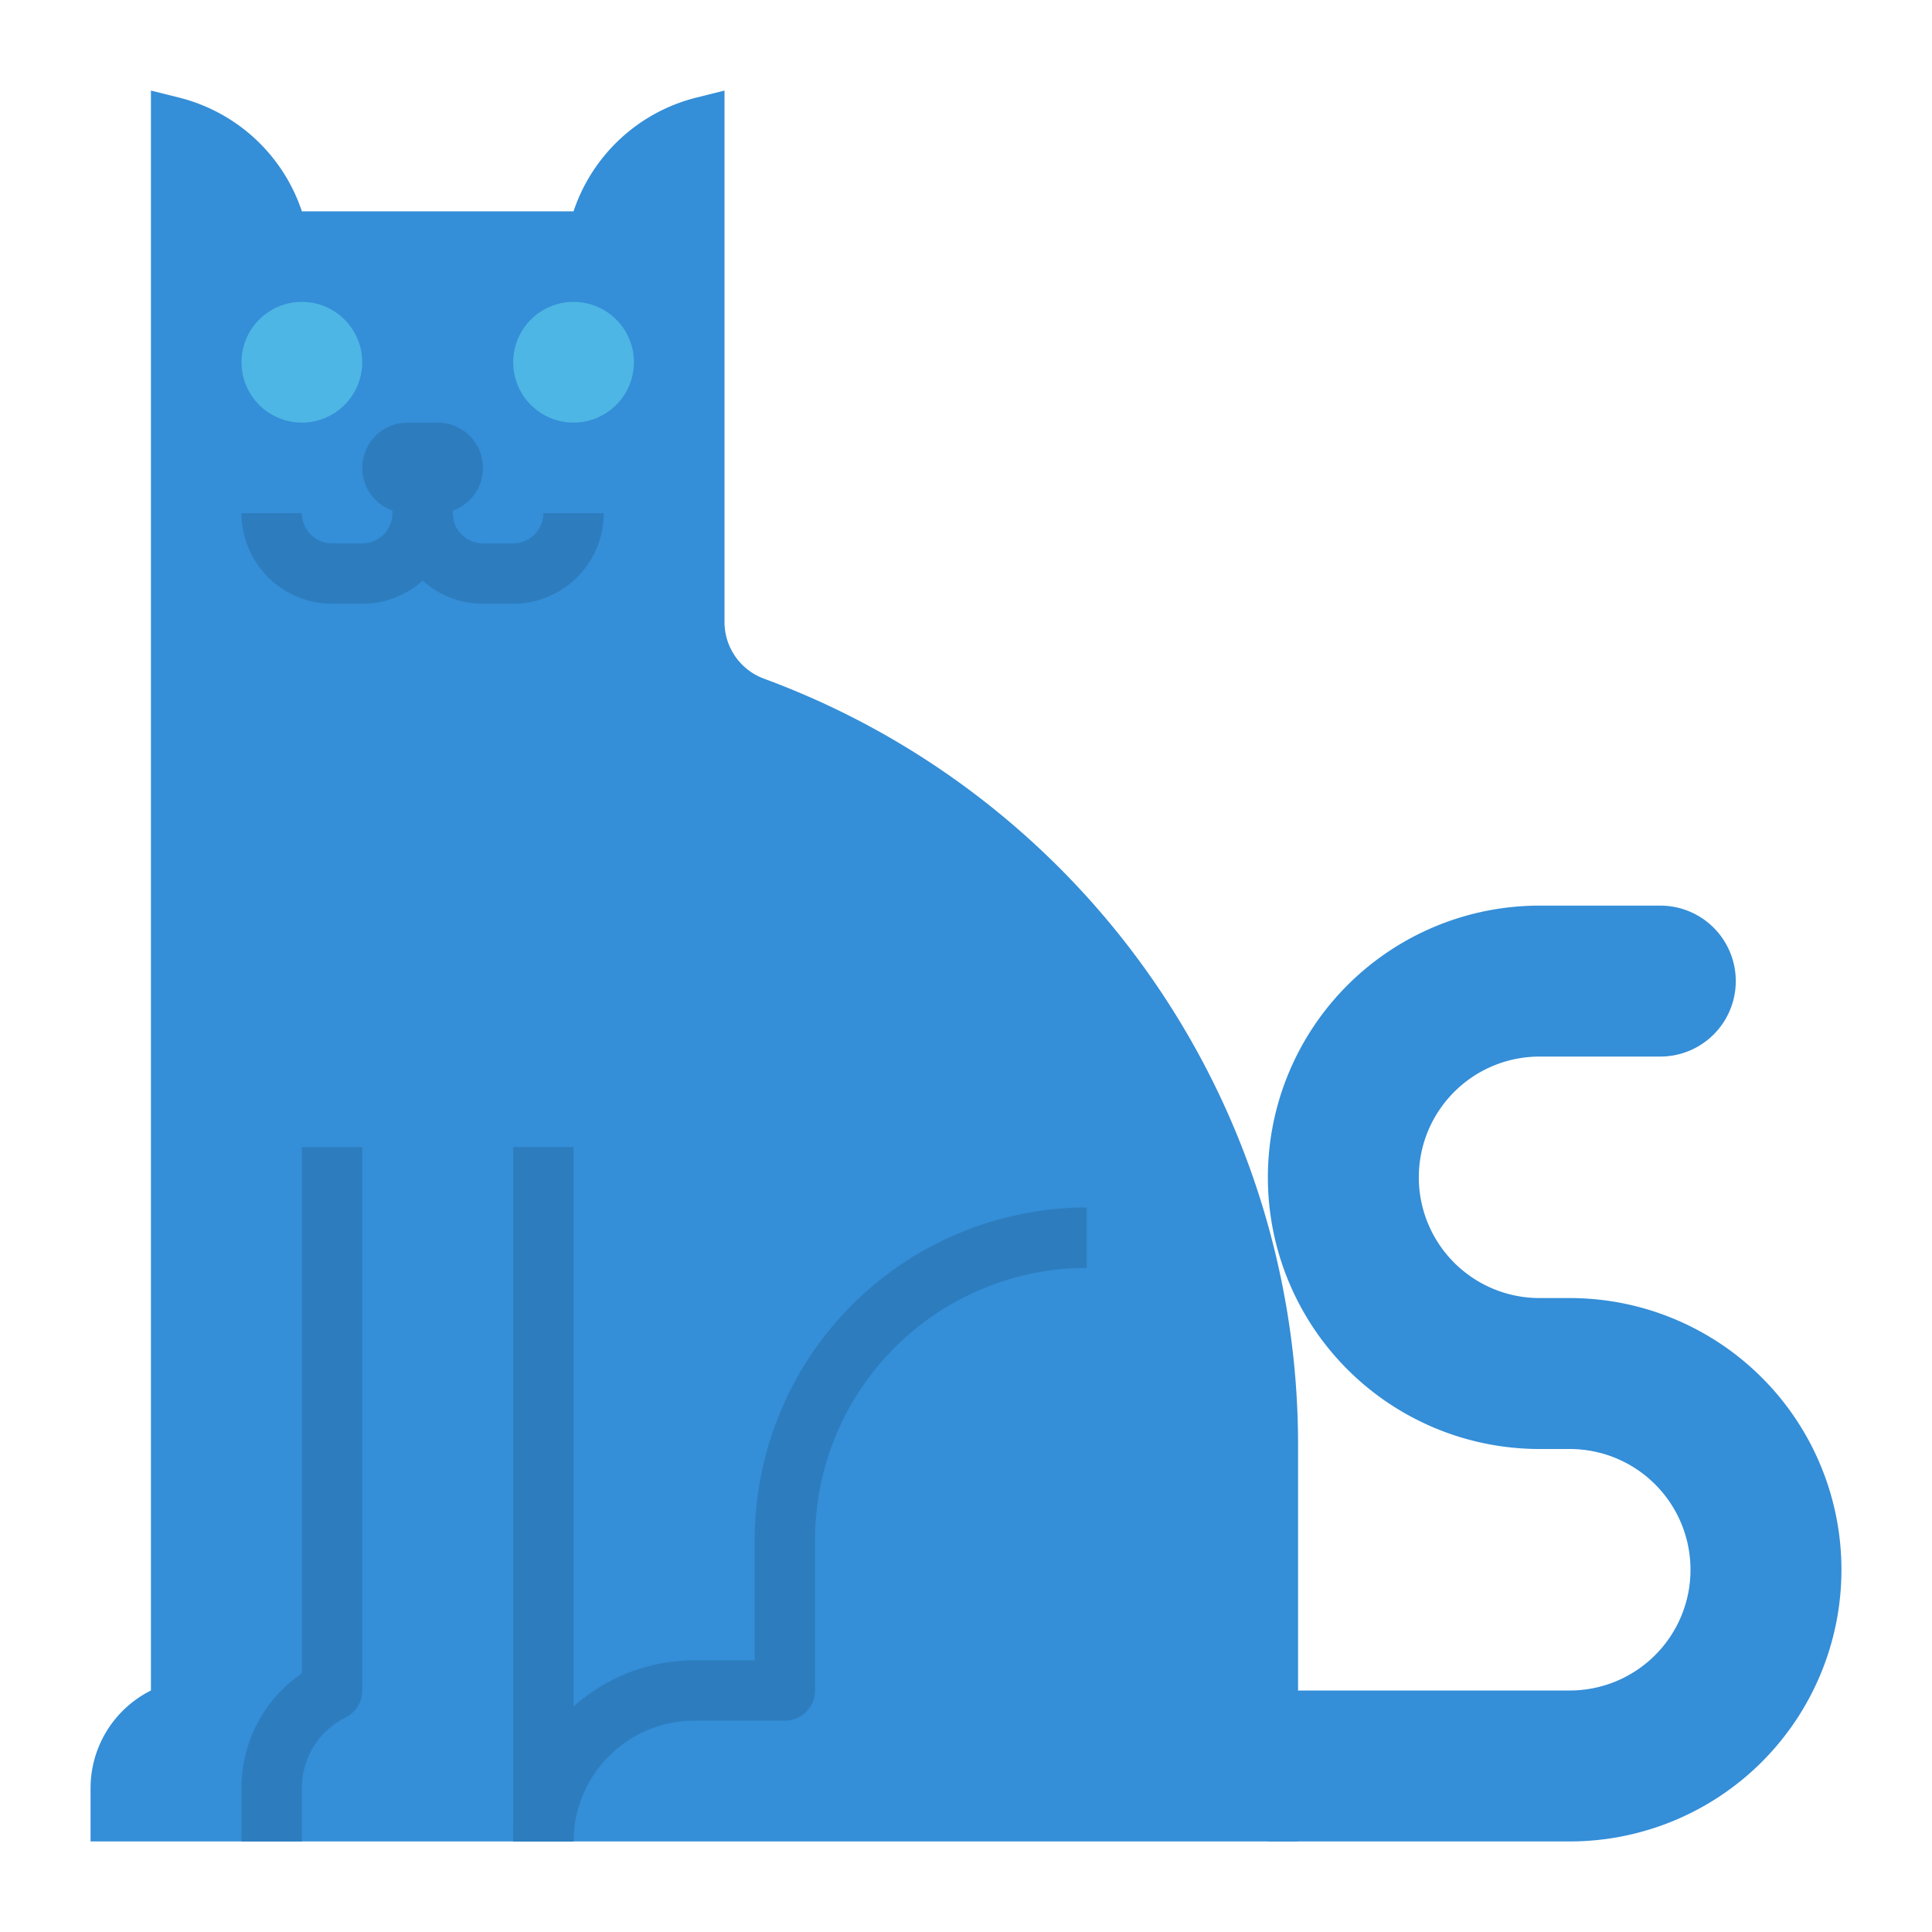 <svg height="512" viewBox="0 0 512 512" width="512" xmlns="http://www.w3.org/2000/svg"><g id="Flat"><path d="m460 260a20 20 0 0 0 -20-20h-32a72 72 0 0 0 -72 72 72 72 0 0 0 72 72h8a32 32 0 0 1 32 32 32 32 0 0 1 -32 32h-80v40h80a72 72 0 0 0 72-72 72 72 0 0 0 -72-72h-8a32 32 0 0 1 -32-32 32 32 0 0 1 32-32h32a20 20 0 0 0 20-20z" fill="#348ed8"/><path d="m192 164.843v-140.843l-7.457 1.864a46.087 46.087 0 0 0 -32.543 30.136h-72a46.087 46.087 0 0 0 -32.543-30.136l-7.457-1.864v424a28.944 28.944 0 0 0 -16 25.889v14.111h320v-105.169a216.311 216.311 0 0 0 -141.531-202.974 16 16 0 0 1 -10.469-15.014z" fill="#348ed8"/><g fill="#2d7dbe"><path d="m80 488h-16v-14.111a36.709 36.709 0 0 1 16-30.443v-139.446h16v144a8 8 0 0 1 -4.422 7.155 20.832 20.832 0 0 0 -11.578 18.734z"/><path d="m136 304h16v184h-16z"/><path d="m152 488h-16a48.054 48.054 0 0 1 48-48h16v-32a88.1 88.1 0 0 1 88-88v16a72.081 72.081 0 0 0 -72 72v40a8 8 0 0 1 -8 8h-24a32.036 32.036 0 0 0 -32 32z"/><path d="m136 160h-8a23.9 23.9 0 0 1 -16-6.126 23.9 23.9 0 0 1 -16 6.126h-8a24.027 24.027 0 0 1 -24-24h16a8.009 8.009 0 0 0 8 8h8a8.009 8.009 0 0 0 8-8 8 8 0 0 1 16 0 8.009 8.009 0 0 0 8 8h8a8.009 8.009 0 0 0 8-8h16a24.027 24.027 0 0 1 -24 24z"/><path d="m116 136h-8a12 12 0 0 1 0-24h8a12 12 0 0 1 0 24z"/></g><path d="m80 112a16 16 0 1 1 16-16 16.019 16.019 0 0 1 -16 16z" fill="#4db6e4"/><path d="m152 112a16 16 0 1 1 16-16 16.019 16.019 0 0 1 -16 16z" fill="#4db6e4"/></g></svg>